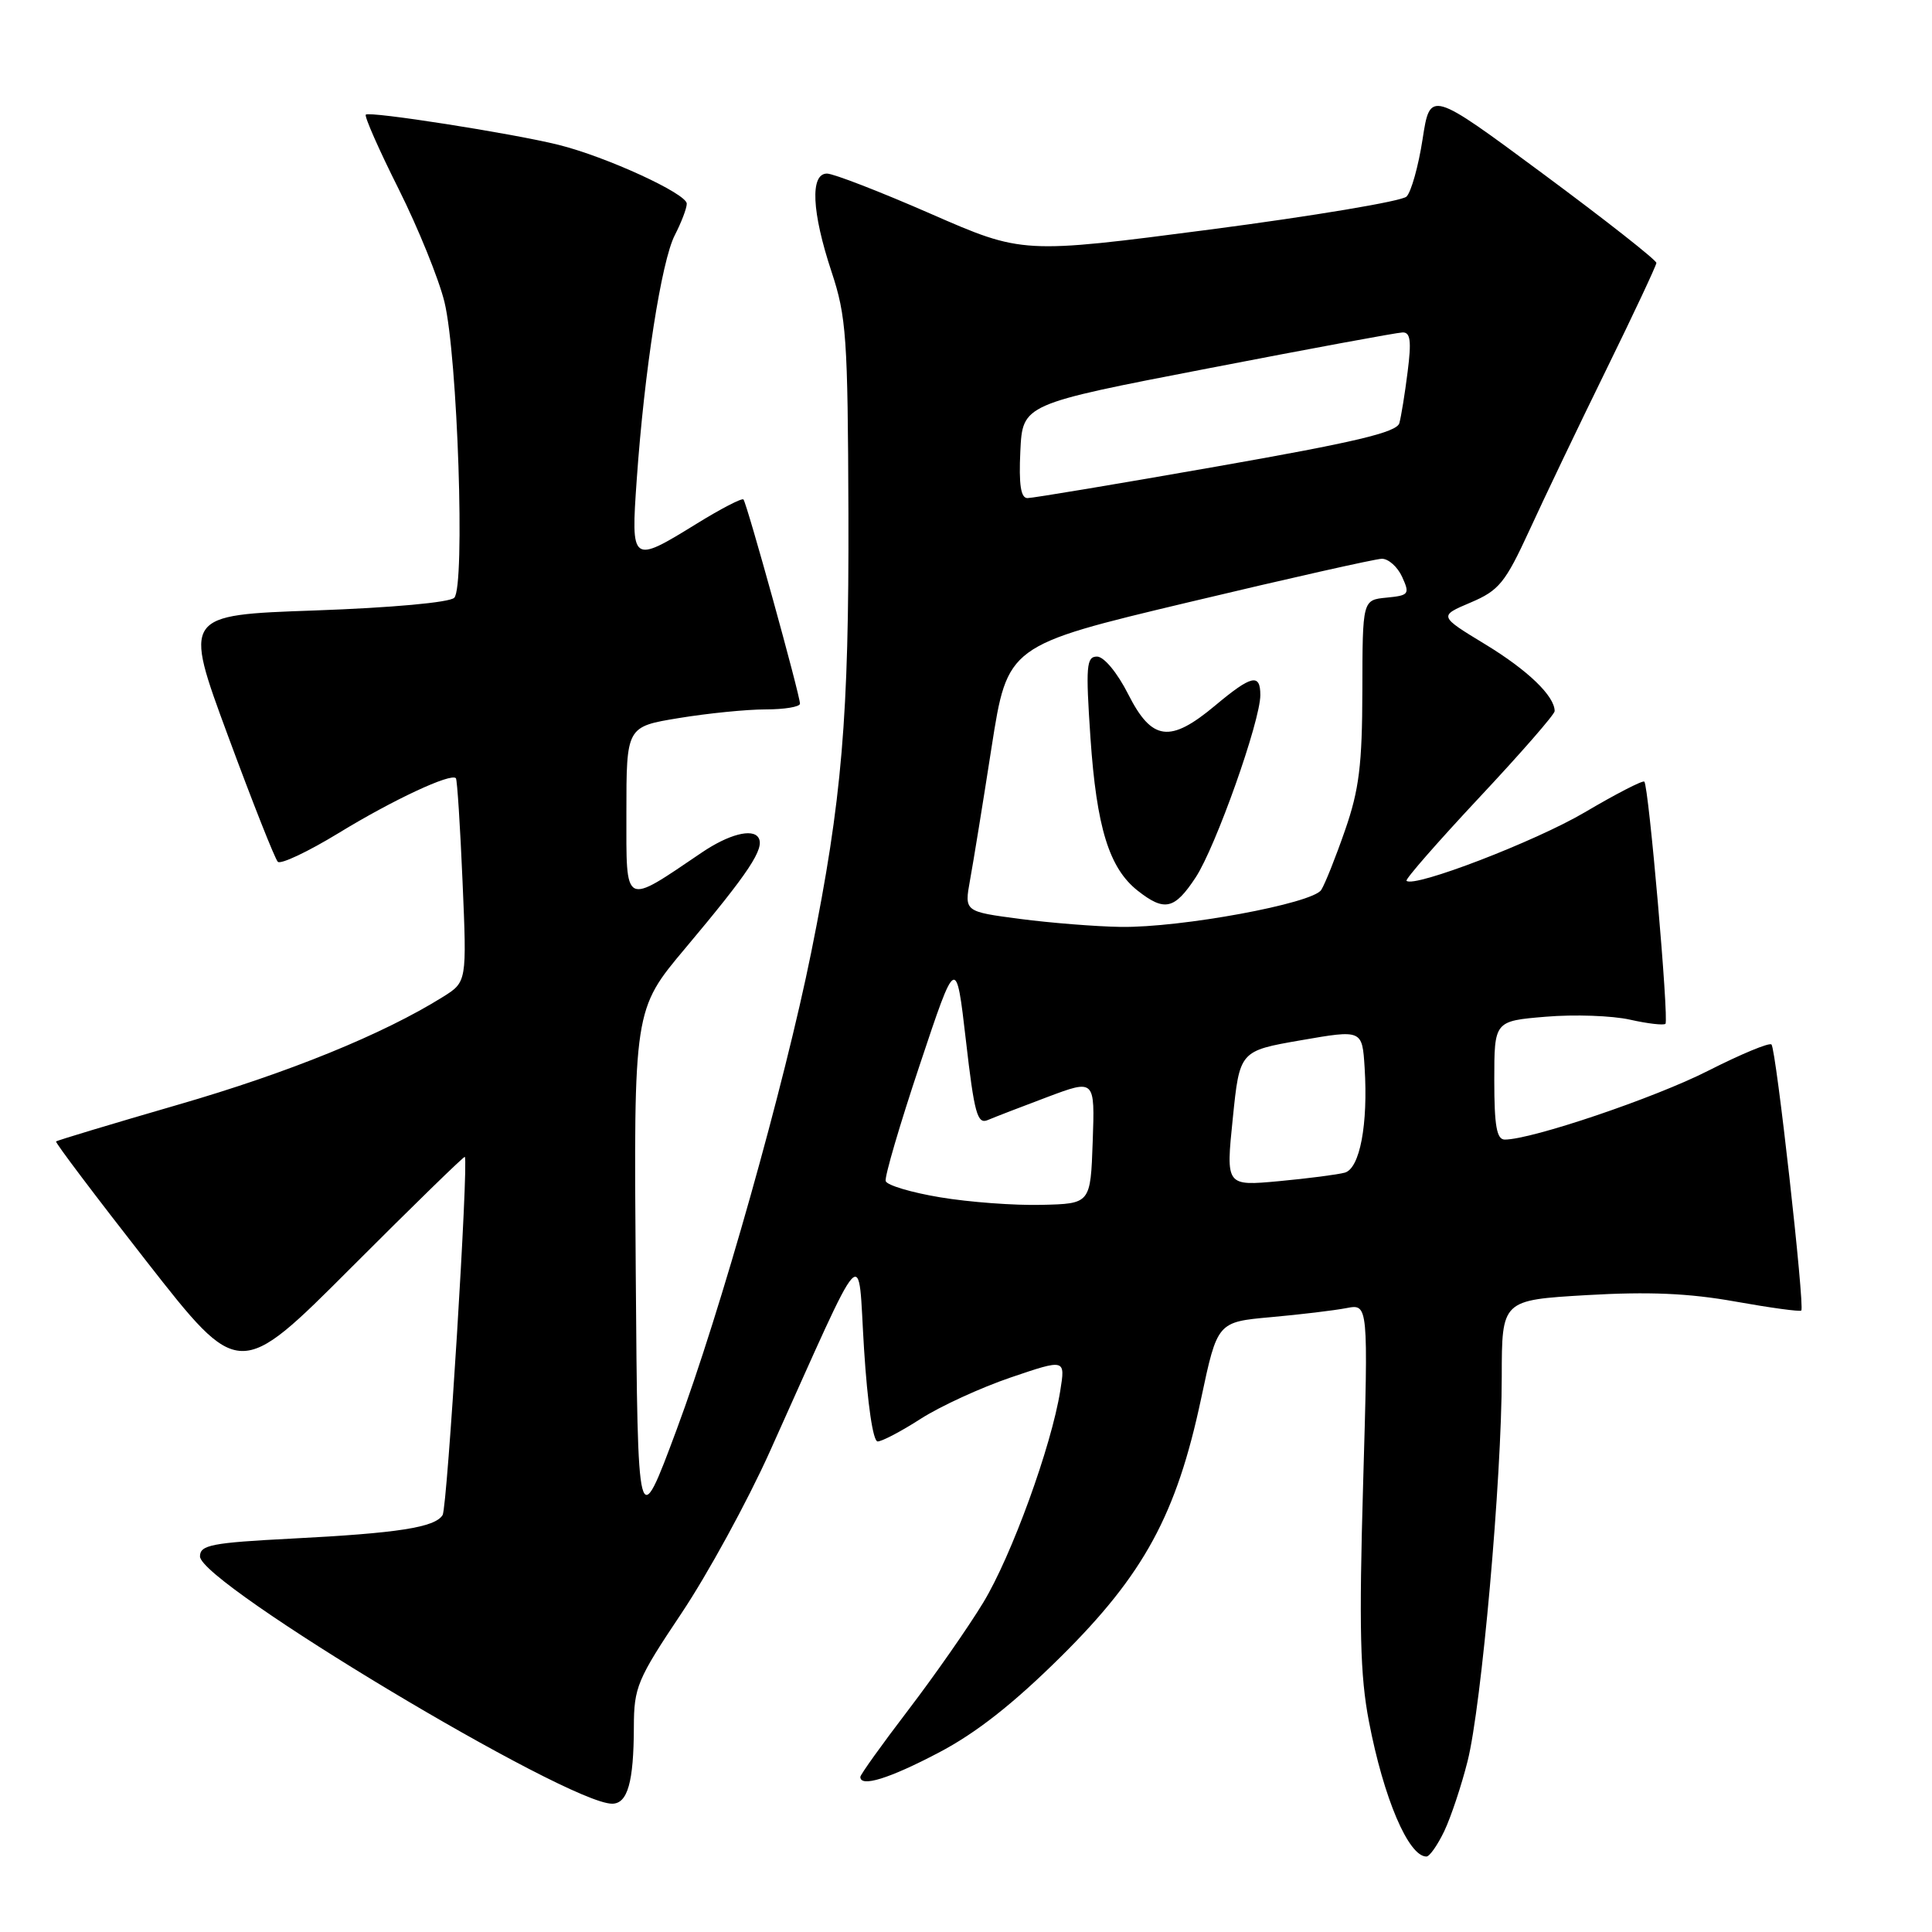 <?xml version="1.0" encoding="UTF-8" standalone="no"?>
<!DOCTYPE svg PUBLIC "-//W3C//DTD SVG 1.1//EN" "http://www.w3.org/Graphics/SVG/1.1/DTD/svg11.dtd" >
<svg xmlns="http://www.w3.org/2000/svg" xmlns:xlink="http://www.w3.org/1999/xlink" version="1.1" viewBox="0 0 256 256">
 <g >
 <path fill="currentColor"
d=" M 191.38 242.62 C 192.26 240.76 193.65 236.60 194.46 233.37 C 196.31 226.07 198.99 195.93 198.99 182.39 C 199.00 172.27 199.00 172.27 210.25 171.61 C 218.44 171.13 223.79 171.36 229.93 172.46 C 234.57 173.29 238.51 173.83 238.68 173.65 C 239.16 173.17 235.34 139.00 234.73 138.40 C 234.45 138.11 230.68 139.68 226.36 141.87 C 219.30 145.47 202.95 151.00 199.39 151.00 C 198.32 151.00 198.00 149.18 198.00 143.15 C 198.00 135.29 198.00 135.29 204.84 134.72 C 208.61 134.40 213.62 134.58 215.98 135.11 C 218.33 135.64 220.45 135.88 220.68 135.66 C 221.16 135.17 218.46 104.11 217.88 103.57 C 217.67 103.37 214.12 105.20 210.00 107.63 C 203.44 111.50 187.35 117.68 186.37 116.71 C 186.18 116.51 190.52 111.55 196.01 105.68 C 201.51 99.81 206.00 94.66 206.00 94.23 C 206.00 92.23 202.45 88.81 196.81 85.38 C 190.64 81.63 190.64 81.63 194.86 79.84 C 198.63 78.24 199.45 77.23 202.65 70.28 C 204.61 66.00 209.19 56.42 212.83 49.00 C 216.47 41.58 219.46 35.20 219.48 34.84 C 219.49 34.47 212.75 29.17 204.50 23.06 C 189.50 11.95 189.50 11.95 188.50 18.44 C 187.95 22.01 186.99 25.44 186.37 26.05 C 185.75 26.66 174.05 28.62 160.37 30.41 C 135.50 33.65 135.50 33.65 123.33 28.33 C 116.63 25.40 110.44 23.00 109.58 23.00 C 107.32 23.00 107.56 28.09 110.18 36.00 C 112.15 41.94 112.34 44.69 112.42 68.00 C 112.50 95.00 111.57 105.98 107.49 126.19 C 103.93 143.80 95.48 173.79 89.67 189.40 C 84.50 203.30 84.50 203.30 84.24 168.54 C 83.97 133.78 83.97 133.78 90.81 125.64 C 99.24 115.60 101.37 112.40 100.50 111.00 C 99.72 109.73 96.54 110.56 93.00 112.96 C 82.55 120.03 83.00 120.27 83.00 107.73 C 83.00 96.29 83.00 96.29 89.94 95.15 C 93.76 94.52 98.94 94.00 101.44 94.00 C 103.95 94.00 106.00 93.66 106.00 93.24 C 106.00 92.09 98.95 66.62 98.51 66.18 C 98.30 65.97 95.50 67.42 92.30 69.40 C 83.67 74.72 83.59 74.66 84.37 63.56 C 85.38 49.12 87.65 34.59 89.41 31.17 C 90.28 29.48 91.00 27.60 91.00 26.99 C 91.00 25.66 80.32 20.76 74.00 19.19 C 67.84 17.66 48.96 14.71 48.47 15.19 C 48.26 15.41 50.21 19.84 52.82 25.04 C 55.42 30.24 58.15 36.98 58.89 40.00 C 60.64 47.19 61.66 77.74 60.19 79.21 C 59.57 79.83 51.89 80.53 41.71 80.89 C 24.30 81.50 24.30 81.50 30.21 97.50 C 33.46 106.30 36.43 113.81 36.81 114.19 C 37.19 114.57 40.81 112.86 44.86 110.39 C 52.09 105.97 59.77 102.39 60.41 103.12 C 60.58 103.33 60.98 109.49 61.29 116.81 C 61.86 130.11 61.86 130.11 58.68 132.10 C 50.77 137.04 38.25 142.14 23.59 146.38 C 14.84 148.92 7.56 151.11 7.43 151.25 C 7.29 151.39 12.70 158.55 19.44 167.17 C 31.69 182.83 31.69 182.83 46.55 167.95 C 54.72 159.77 61.49 153.17 61.59 153.29 C 62.11 153.88 59.27 199.75 58.65 200.75 C 57.64 202.39 52.76 203.15 38.68 203.87 C 28.03 204.42 26.50 204.72 26.50 206.23 C 26.50 209.79 75.17 239.00 81.11 239.00 C 83.16 239.00 83.97 236.16 83.99 228.84 C 84.00 223.57 84.43 222.54 90.31 213.75 C 93.78 208.56 99.03 198.95 101.98 192.40 C 115.05 163.37 113.62 164.92 114.49 178.75 C 114.95 186.02 115.68 191.00 116.29 191.00 C 116.86 191.00 119.44 189.65 122.01 187.99 C 124.59 186.34 129.96 183.87 133.93 182.52 C 141.17 180.06 141.17 180.06 140.49 184.28 C 139.31 191.66 134.03 206.18 130.29 212.34 C 128.31 215.61 123.83 222.03 120.34 226.60 C 116.85 231.17 114.00 235.15 114.00 235.45 C 114.00 236.86 117.82 235.68 124.35 232.25 C 129.33 229.65 134.26 225.77 140.59 219.50 C 151.59 208.60 155.89 200.68 159.15 185.34 C 161.31 175.17 161.31 175.17 168.40 174.53 C 172.31 174.18 176.81 173.64 178.41 173.33 C 181.31 172.77 181.31 172.77 180.62 196.64 C 180.07 215.67 180.22 222.04 181.39 228.10 C 183.34 238.28 186.63 246.00 189.01 246.00 C 189.43 246.00 190.49 244.48 191.38 242.62 Z  M 124.58 158.65 C 120.77 158.02 117.52 157.05 117.36 156.50 C 117.19 155.95 119.23 149.01 121.88 141.08 C 126.69 126.65 126.69 126.65 127.99 137.88 C 129.10 147.55 129.50 149.01 130.89 148.41 C 131.78 148.03 135.33 146.66 138.79 145.36 C 145.08 143.00 145.08 143.00 144.79 151.25 C 144.50 159.50 144.50 159.50 138.00 159.65 C 134.43 159.74 128.39 159.29 124.58 158.65 Z  M 163.35 148.20 C 164.26 139.25 164.26 139.25 172.38 137.84 C 180.50 136.43 180.50 136.43 180.82 141.47 C 181.29 148.98 180.19 154.81 178.20 155.38 C 177.26 155.64 173.33 156.15 169.47 156.51 C 162.43 157.16 162.43 157.16 163.35 148.20 Z  M 135.14 121.76 C 127.78 120.79 127.78 120.79 128.53 116.64 C 128.95 114.36 130.24 106.43 131.39 99.01 C 133.50 85.52 133.50 85.52 157.50 79.80 C 170.70 76.65 182.22 74.06 183.09 74.04 C 183.96 74.02 185.18 75.10 185.79 76.44 C 186.83 78.73 186.70 78.90 183.72 79.19 C 180.54 79.50 180.54 79.50 180.52 91.50 C 180.50 101.35 180.09 104.66 178.23 110.00 C 176.99 113.58 175.57 117.14 175.07 117.92 C 173.93 119.72 156.48 122.94 148.50 122.82 C 145.20 122.77 139.19 122.29 135.14 121.76 Z  M 158.44 116.25 C 161.09 112.21 167.00 95.55 167.00 92.10 C 167.00 89.19 165.84 89.45 161.00 93.50 C 155.03 98.49 152.63 98.18 149.50 92.00 C 148.05 89.13 146.28 87.00 145.36 87.00 C 143.95 87.00 143.85 88.25 144.49 97.75 C 145.30 109.65 146.97 115.04 150.75 118.02 C 154.31 120.82 155.63 120.52 158.44 116.25 Z  M 135.20 59.78 C 135.50 53.56 135.50 53.56 160.00 48.83 C 173.47 46.22 185.10 44.07 185.84 44.05 C 186.89 44.01 187.04 45.18 186.52 49.25 C 186.16 52.14 185.66 55.21 185.42 56.07 C 185.08 57.29 179.54 58.60 161.19 61.82 C 148.11 64.12 136.84 66.00 136.15 66.00 C 135.26 66.00 134.99 64.24 135.20 59.78 Z "/>
</g>
</svg>